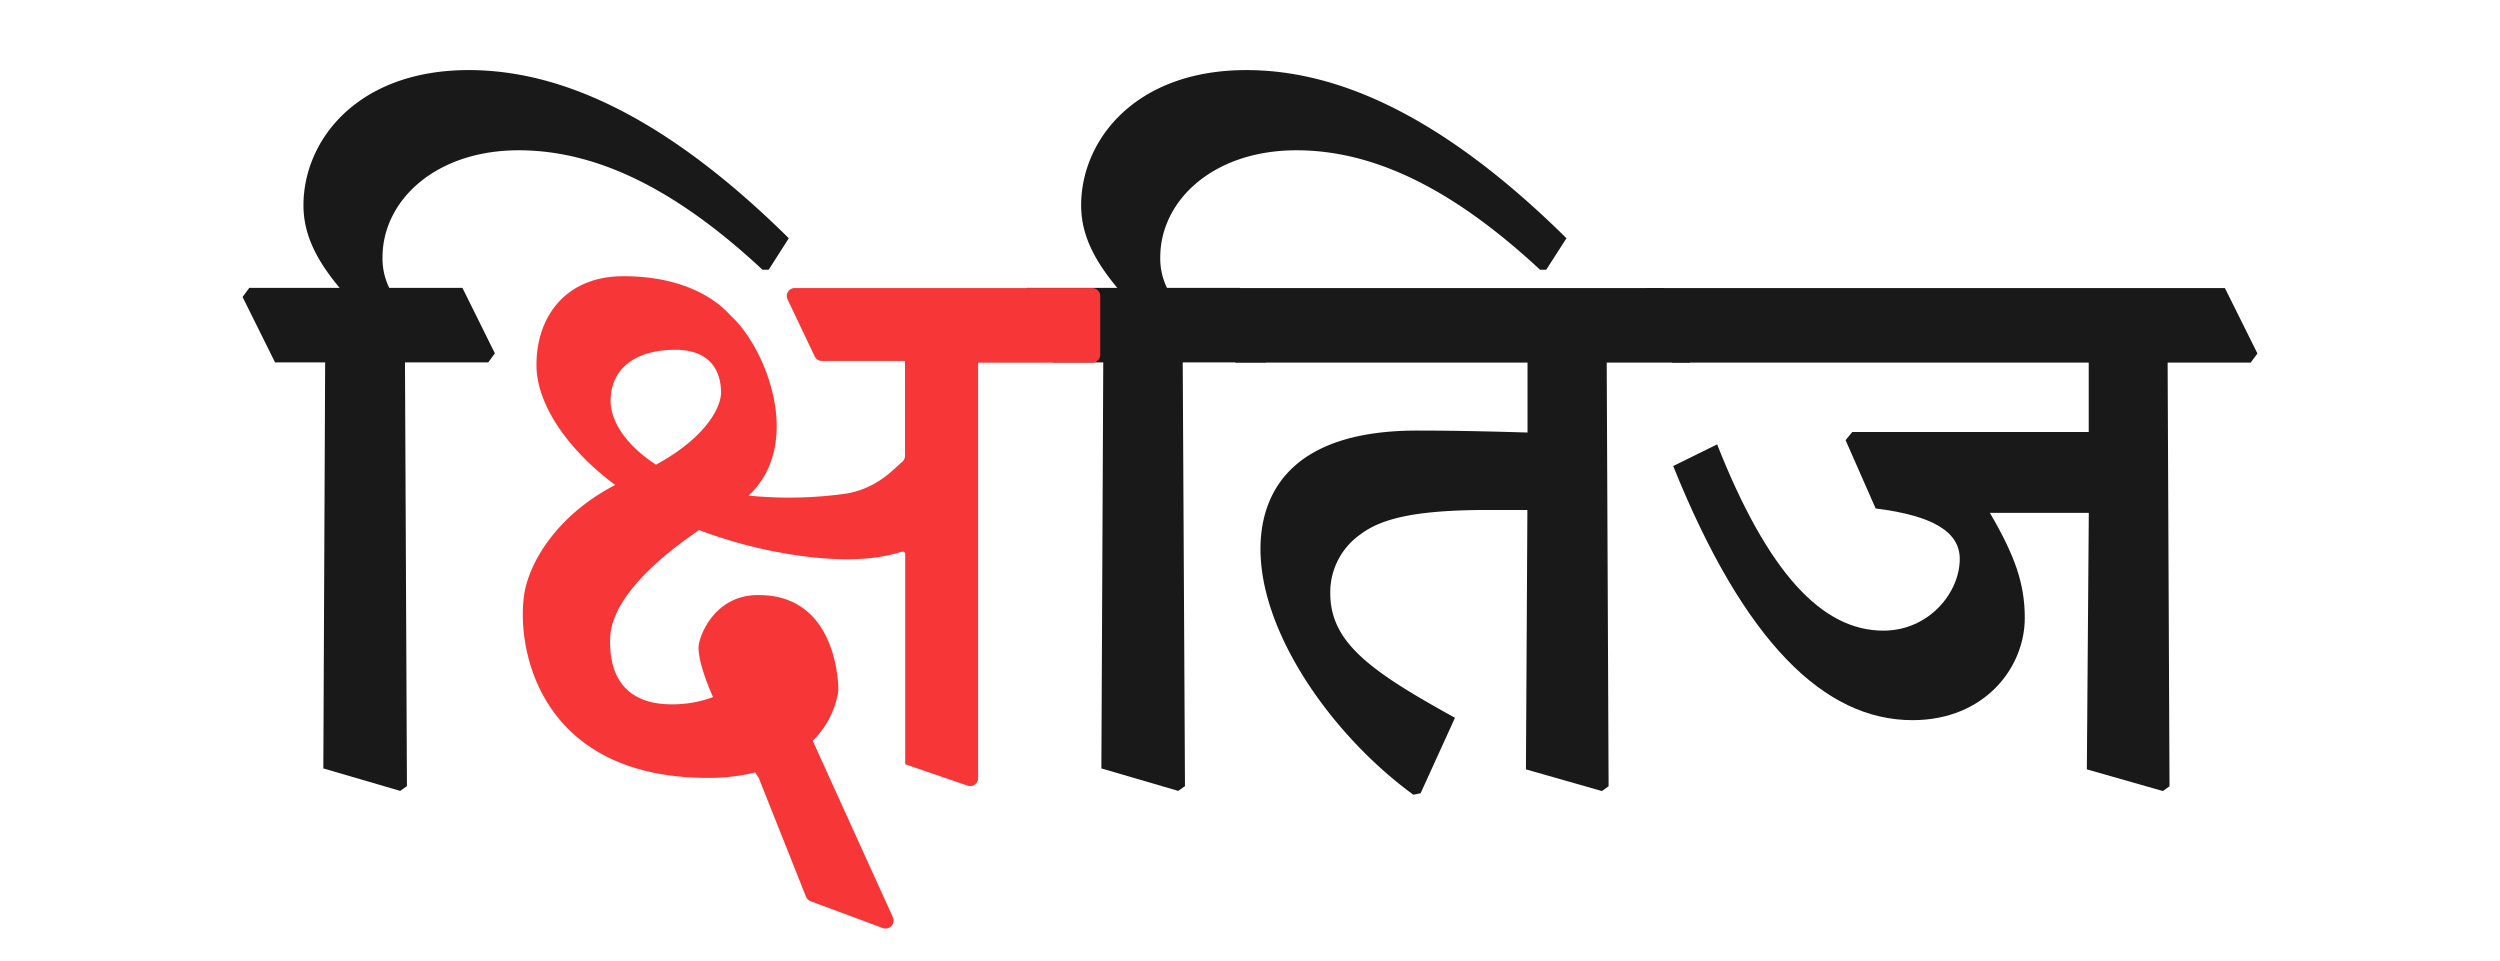 <svg id="Layer_1" data-name="Layer 1" xmlns="http://www.w3.org/2000/svg" viewBox="0 0 346 133"><defs><style>.cls-1{fill:#191919;}.cls-2{fill:#f73737;}</style></defs><path class="cls-1" d="M166.5,41.12l.93-1.25H230.3l4.5,9.05-.93,1.26h-11.5l.26,58.64-.92.66-10.52-3,.2-35.9H206c-10.18,0-14.81,1.19-17.72,3.38a9.79,9.79,0,0,0-4.17,8.13c0,6.81,5.49,10.77,17.26,17.25l-4.76,10.45-1,.2c-11-8-21.16-22.15-21.16-34,0-7.08,3.57-16.4,21.69-16.4,5.55,0,10.77.14,15.27.27V50.18H171Z"/><path class="cls-1" d="M141.21,41.1l.93-1.26h12.49c-3.24-3.9-5-7.4-5-11.43,0-9,7.47-18.71,22.87-18.71,13.36,0,27.9,7.07,44.3,23.27L214,37.33h-.86c-10.77-10-21.88-16.53-33.71-16.53-11.57,0-18.85,7-18.85,14.81a9.27,9.27,0,0,0,.93,4.23h10.11l4.5,9.06-.93,1.26h-11.5L164,108.8l-.93.66-10.64-3.11.26-56.19h-6.94Z"/><path class="cls-1" d="M33.57,41.1l.93-1.26H47c-3.24-3.9-5-7.4-5-11.43,0-9,7.47-18.71,22.87-18.71,13.36,0,27.9,7.07,44.3,23.27l-2.78,4.36h-.86C94.73,27.28,83.62,20.8,71.79,20.8c-11.57,0-18.85,7-18.85,14.81a9.27,9.27,0,0,0,.93,4.23H64l4.49,9.06-.92,1.26H56.05l.27,58.64-.93.66-10.64-3.11L45,50.16H38.07Z"/><path class="cls-2" d="M151.12,39.87H110a1.09,1.09,0,0,0-1,1.57l3.75,7.88a1.09,1.09,0,0,0,1,.63h11.5V63.07a1.11,1.11,0,0,1-.37.84c-1.22,1-3.33,3.57-7.6,4.38a56.49,56.49,0,0,1-13.67.3c7.75-7.29,2.29-20.6-2.46-24.88C98.76,41,94,38.21,86.25,38.23c-8,0-12.1,5.67-12,12.49.08,5.3,4.34,11.54,10.89,16.4-8.2,4.25-12,10.9-12.61,15.29C71.45,90,74.82,107.66,98,107.66a26.6,26.6,0,0,0,6.52-.76c.2.32.36.56.44.68a.66.66,0,0,1,.09.19l6.5,16.34a1.12,1.12,0,0,0,.64.62l10,3.72a1.11,1.11,0,0,0,1.39-1.49l-11.1-24.44a12.09,12.09,0,0,0,3.55-7c0-1.73-.58-13.16-11-13.16-6.1-.1-8.35,5.67-8.35,7.3s.87,4.25,2,6.82a16.29,16.29,0,0,1-5.68,1c-6.72,0-8.74-4.23-8.55-9.22.17-4.27,4.2-9.37,12.3-14.9,8.79,3.33,17.39,4.27,22.08,4a23.92,23.92,0,0,0,6-1,.34.34,0,0,1,.45.33v29a.11.11,0,0,0,.08.11l8.55,2.93a1.1,1.1,0,0,0,1.46-1V50.19l15.8,0a1.1,1.1,0,0,0,1.1-1.1V41A1.1,1.1,0,0,0,151.12,39.87ZM93.45,48.41c5.28,0,6.34,3.45,6.34,5.9,0,2.12-2.16,6.28-9,10-3.92-2.55-6.35-5.85-6.28-9C84.61,50.81,88.17,48.41,93.45,48.41Z"/><path class="cls-1" d="M226.94,41.12l.93-1.25h80.06l4.5,9.05-.93,1.26H300l.26,58.64-.92.66-10.52-3,.27-35.5H275.4c3.51,6,4.83,9.85,4.83,14.55,0,6.87-5.55,14.14-15.54,14.14-12.16,0-23.27-10.71-33.12-35.17l6.08-3c7,17.72,14.48,25.78,23,25.78,6.35,0,10.58-5.29,10.58-9.91,0-3.77-3.7-6-11.64-7l-4.16-9.45.92-1.13h32.73V50.18H231.44Z"/></svg>